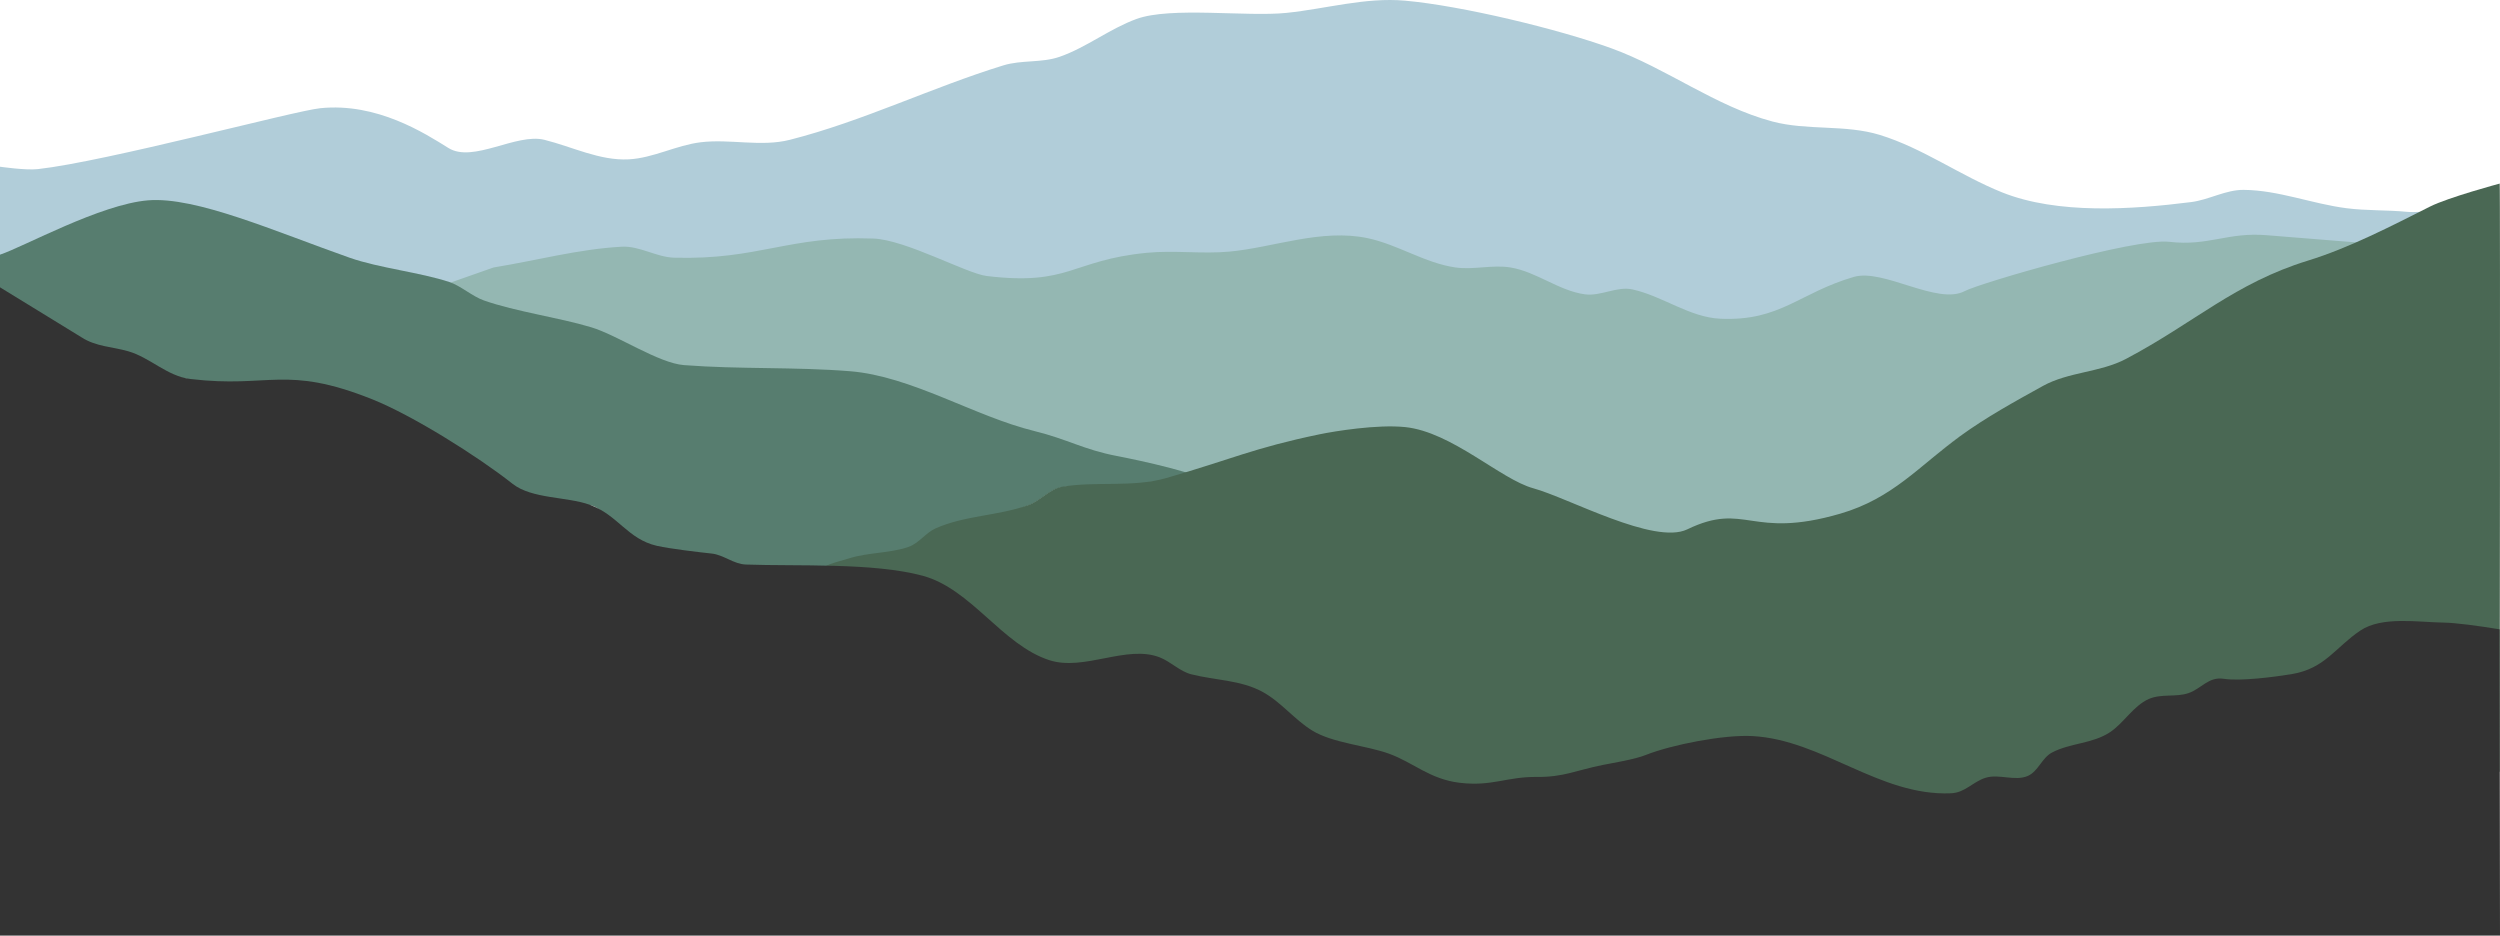 <?xml version="1.0" encoding="utf-8"?>
<svg stroke-linecap="round" stroke-linejoin="round" stroke-miterlimit="10" clip-rule="evenodd" viewBox="0 0 528 197.605" xmlns="http://www.w3.org/2000/svg">
  <path fill="#b1cdd9" d="M67.653 22.852c-5.573.567-45.072 11.228-59.661 12.866C5.429 36.006 0 35.21 0 35.21v23.108s7.893-3.32 11.859-4.296c9.169-2.26 18.155-5.98 27.586-6.446 2.12-.105 3.868 1.818 5.93 2.32C59.734 53.4 72.379 57.76 86.883 63.045c1.739.634 3.321 2.308 5.156 2.063 4.93-.657 9.323-3.573 14.18-4.641 20.372-4.48 34.543-.773 55.172-.773 7.208 0 28.87-2.773 35.32-.516 6.793 2.377 13.991 5.203 21.141 4.383 6.714-.77 13.144-3.297 19.851-4.125 7.258-.896 14.643-.254 21.914-1.031 5.061-.541 9.87-3.36 14.953-3.094 8.133.425 16.2 1.766 24.235 3.094 2.928.484 5.296 3.06 8.25 3.35 3.934.387 7.987-.795 11.859 0 5.459 1.123 10.297 4.42 15.727 5.673 3.199.738 6.569-1.636 9.796-1.031 6.893 1.293 13.183 7.285 20.11 6.187 11.17-1.771 21.58-6.797 32.484-9.797 5.167-1.422 8.872 9.312 13.607 6.802 4.17-2.211 9.328-6.386 13.721-8.11 6.721-2.637 14.452.457 21.657 0 8.307-.527 19.487-12.518 28.101-10.81 7.098 1.409 13.694 5.102 20.883 5.93 2.177.252 3.956-1.883 5.93-2.835 5.331-2.571 12.208-3.176 15.984-7.734 1.83-2.21-5.653-1.014-8.508-1.29-4.285-.412-8.621-.22-12.89-.773-7.272-.943-14.324-3.807-21.657-3.867-3.794-.031-7.322 2.102-11.086 2.578-12.419 1.57-28.222 2.652-39.961-2.062-8.812-3.54-16.707-9.318-25.781-12.118-7.282-2.247-15.322-.878-22.687-2.836-12.042-3.202-22.318-11.22-34.032-15.468-11.202-4.063-31.571-8.98-43.57-10.055-8.347-.748-16.673 1.712-25.008 2.578-8.448.878-24.449-1.36-31.711 1.289-5.669 2.067-10.544 6.006-16.242 7.992-3.776 1.316-8.037.629-11.859 1.805-15.222 4.684-29.681 11.806-45.117 15.727-6.083 1.545-12.591-.24-18.821.515-5.173.627-10.007 3.34-15.211 3.61-6.079.314-11.884-2.65-17.789-4.125-5.94-1.485-15.079 4.965-20.276 1.726-4.986-3.107-15.092-9.623-27.055-8.405Z"/>
  <path fill="#94b7b2" d="M94.708 59.839c2.942 4.119 11.299 5.046 15.984 6.446 5.612 1.677 11.472 2.493 17.016 4.382 5.13 1.748 10.749 5.702 15.984 6.704 9.602 1.838 28.785 7.307 35.515 7.597 12.487.538 40.068 8.743 45.853 10.706 3.582 1.215 7.496 1.189 10.981 2.659 2.019.852 8.756 6.57 10.945 6.49 5.466-.2 84.106 27.18 141.512 6.696 14.792-5.278 14.832-12.028 25.382-19.195 3.784-2.571 8.458-3.568 12.375-5.93 1.98-1.194 3.055-3.676 5.156-4.641 4.398-2.021 15.108-1.293 19.437-3.457C461.24 73.1 464.555 65.56 475.1 60.68c3.106-1.437 7.854-1.544 10.998-2.897 3.67-1.58 17.86-6.096 17.86-6.096s-17.065-1.326-25.208-2.01c-8.285-.696-12.339 2.365-20.596 1.394-7.235-.851-40.048 8.733-43.208 10.408-5.739 3.043-17.173-4.814-23.41-3-11.582 3.369-15.5 9.396-28.187 8.836-6.516-.288-12.193-4.785-18.563-6.188-3.29-.725-6.717 1.487-10.055 1.032-5.521-.753-10.226-4.775-15.726-5.672-3.817-.622-7.774.547-11.602 0-6.456-.923-12.18-4.844-18.562-6.188-9.769-2.057-19.91 1.978-29.133 2.836-5.819.54-11.715-.314-17.531.258-15.947 1.569-16.23 7.015-33.774 4.898-4.264-.515-17.104-7.66-23.953-7.911-17.95-.658-24.092 4.543-42.047 4.044-3.774-.105-7.316-2.524-11.086-2.32-9.128.494-18.047 2.922-27.07 4.383"/>
  <path fill="#577d6f" d="M0 79.17c5.063 0 10.246-.788 15.28-1.33 4.48-.481 20.817 1.302 25.03 2.367 3.753.949 9.491 6.49 11.601 7.119 3.273.975 22.313-2.361 29.391 2.063 4.871 3.044 9.203 6.913 13.406 10.828 3.773 3.515 5.419 10.298 10.456 11.4 6.528 1.428 12.773-4.585 19.45-4.856 2.965-.12 8.417 9.07 9.699 9.823 3.837 2.252 33.036 9.08 41.348 7.522 4.072-.764 33.95-14.64 41.508-17.345 2.57-.92 4.521-3.45 7.219-3.867 5.955-.921 12.526 1.383 18.047-1.031 1.395-.61 14.564 1.398 13.525.285-1.91-2.046-15.178-4.906-20.051-5.837-7.047-1.347-10.483-3.567-17.451-5.276-12.653-3.103-25.952-11.592-38.93-12.633-11.658-.935-23.401-.392-35.062-1.29-5.398-.414-14.05-6.328-19.594-7.991-7.009-2.102-15.857-3.281-22.687-5.672-2.365-.828-4.943-3.108-7.219-3.867-6.197-2.066-14.925-2.967-21.141-5.157-15.807-5.57-32.412-12.935-42.539-12.117C21.255 43.118 5.031 52.11 0 53.788V79.17Z"/>
  <path fill="#4a6854" d="M191.071 130.113c9.069 3.223 16.378 10.895 25.736 13.126 5.043 1.203 19.181 2.59 26.087 3.584 2.323.334 6.126-.624 8.354.114 4.872 1.614 9.851 3.282 14.155 6.087 5.083 3.313 6.425 4.5 11.862 7.185 4.784 2.362 10.827-1.43 15.989-.097 3.199.827 4.737 4.835 7.736 6.226 7.878 3.657 15.856 8.92 24.53 8.754 8.274-.158 13.58-9.529 20.598-13.942 4.532-2.85 10.392-3.34 15.731-3.113 2.567.108 4.96 1.631 7.047 3.138 43.125 31.157 159.021 1.943 159.033 1.793 0 0 .159-124.609 0-124.195 0 0-10.843 2.911-14.706 4.854-8.159 4.105-17.044 8.723-25.789 11.416-15.46 4.76-23.856 13.047-38.423 20.754-5.438 2.877-12.152 2.729-17.536 5.708-5.98 3.308-12.004 6.614-17.535 10.636-8.567 6.229-14.177 13.119-25.272 16.344-19.053 5.538-19.934-2.653-32.322 3.316-6.974 3.361-25.098-6.651-32.523-8.68-6.883-1.882-17.183-11.885-27.025-12.918-5.913-.62-15.05.89-18.04 1.507-13.943 2.882-18.885 5.357-32.438 9.252-7.049 2.027-14.681.641-21.919 1.816-2.696.437-4.65 2.966-7.221 3.892-6.34 2.283-13.445 2.177-19.599 4.929-2.091.934-3.51 3.14-5.673 3.891-4.016 1.393-8.46 1.142-12.515 2.416-5.399 1.696-15.002 2.723 11.678 12.207Z"/>
  <path fill="#333333" d="M 0 60.68 C -0.086 106.056 0 197.605 0 197.605 L 528 197.605 L 527.912 132.913 C 523.656 132.203 518.585 131.521 516.078 131.49 C 510.8 131.425 503.095 130.09 498.504 133.173 C 493.214 136.723 491.044 141.233 483.922 142.389 C 480.322 142.973 473.18 143.909 469.644 143.362 C 466.442 142.867 464.941 145.436 462.239 146.375 C 459.556 147.307 456.51 146.45 453.818 147.631 C 450.599 149.043 448.545 152.711 445.623 154.647 C 441.933 157.09 437.246 156.904 433.383 158.933 C 431.244 160.056 430.506 162.88 428.292 163.868 C 425.612 165.064 422.159 163.388 419.359 164.265 C 416.642 165.115 415.066 167.414 412.039 167.542 C 396.929 168.181 384.909 156.264 370.121 155.458 C 364.009 155.125 353.026 157.294 347.579 159.454 C 345.159 160.413 340.778 161.099 338.461 161.567 C 332.838 162.704 330.232 164.143 324.586 164.089 C 318.143 164.027 315.14 166.154 308.247 165.319 C 301.982 164.562 298.48 161.042 293.391 159.191 C 288.54 157.427 281.48 156.953 277.148 154.293 C 273.348 151.96 270.536 148.222 266.603 146.095 C 261.995 143.602 256.512 143.67 251.591 142.41 C 249.183 141.793 247.262 139.747 244.938 138.837 C 237.955 136.103 228.965 141.817 221.616 139.427 C 211.62 136.176 205.151 124.363 194.828 121.587 C 184.408 118.785 168.237 119.622 157.523 119.23 C 154.937 119.135 152.842 117.18 150.305 116.91 C 147.577 116.62 141.497 115.9 138.768 115.286 C 132.544 113.883 130.473 108.718 124.523 106.596 C 119.662 104.864 112.307 105.386 108.243 102.173 C 101.021 96.462 87.21 87.765 78.651 84.345 C 60.221 76.979 56.976 82.054 40.219 80.043 C 35.289 79.451 31.736 75.532 27.09 74.189 C 23.704 73.209 20.325 73.233 17.273 71.277 L 0 60.68 Z"/>
</svg>